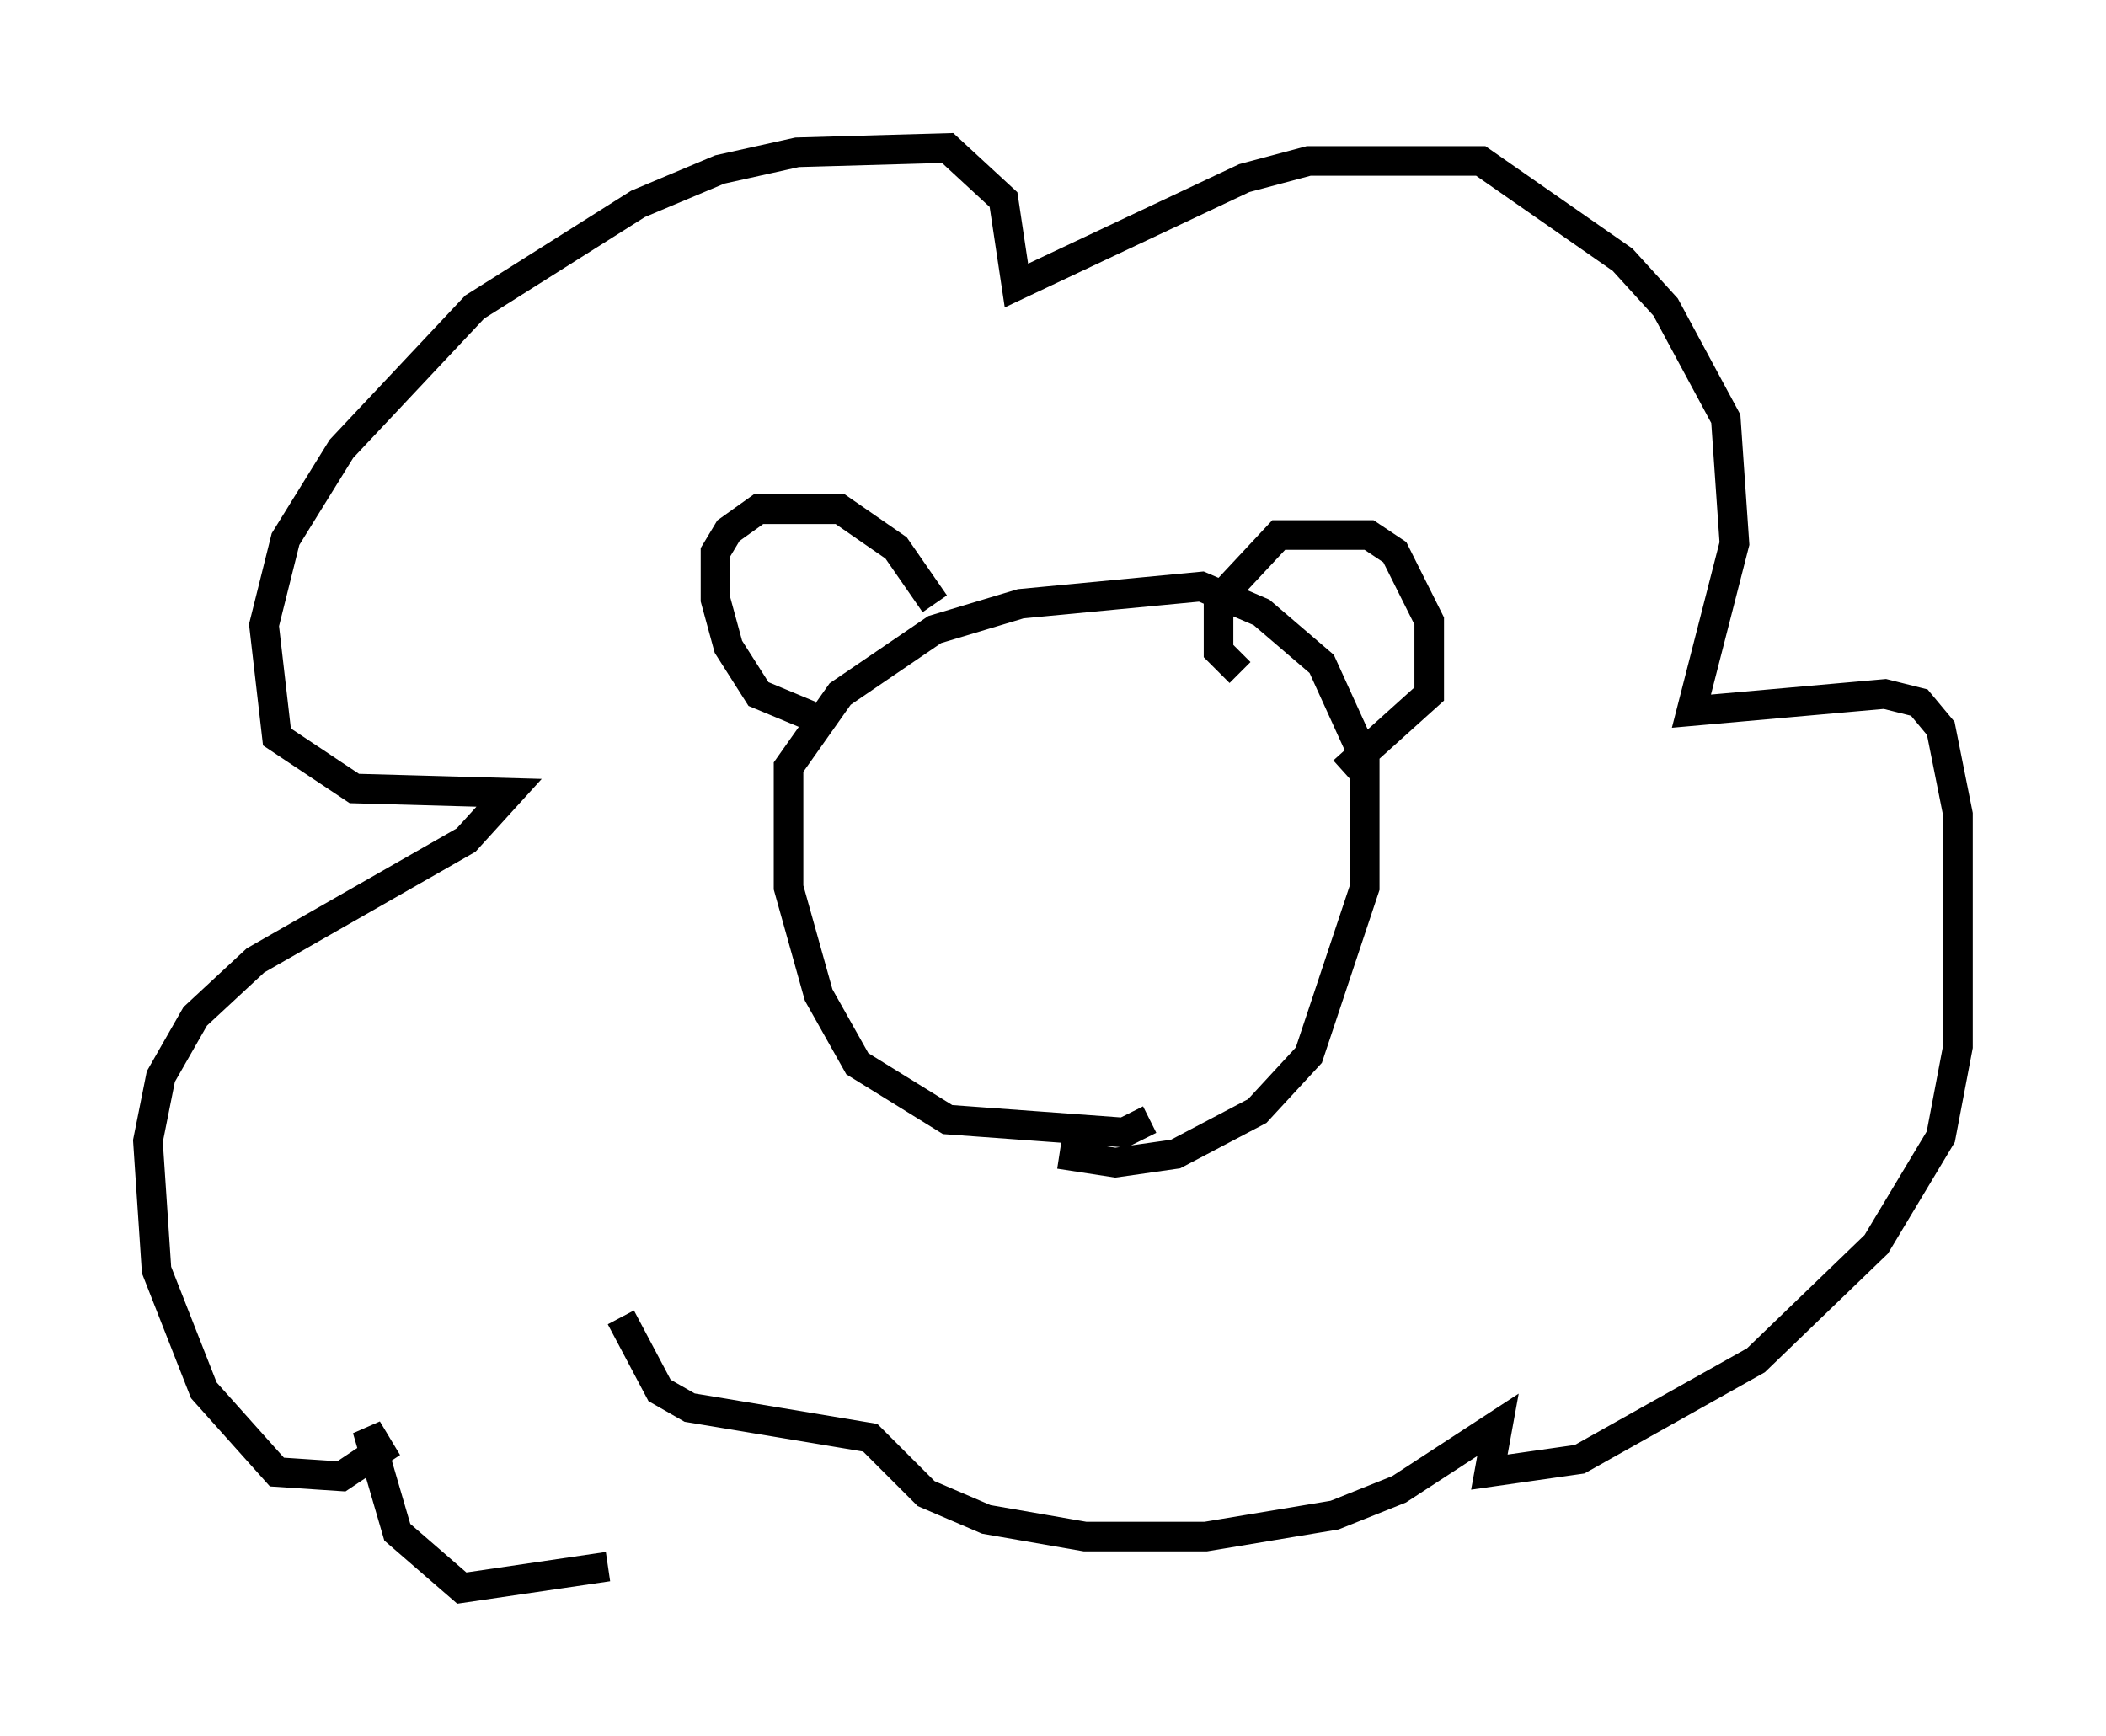 <?xml version="1.0" encoding="utf-8" ?>
<svg baseProfile="full" height="58.659" version="1.1" width="71.151" xmlns="http://www.w3.org/2000/svg" xmlns:ev="http://www.w3.org/2001/xml-events" xmlns:xlink="http://www.w3.org/1999/xlink"><defs /><rect fill="white" height="58.659" width="71.151" x="0" y="0" /><path d="M31.871, 47.268 m-11.33, 5.665 l-4.939, 0.726 -2.179, -1.888 l-1.017, -3.486 0.436, 0.726 l-1.307, 0.872 -2.179, -0.145 l-2.469, -2.76 -1.598, -4.067 l-0.291, -4.358 0.436, -2.179 l1.162, -2.034 2.034, -1.888 l7.117, -4.067 1.453, -1.598 l-5.229, -0.145 -2.615, -1.743 l-0.436, -3.777 0.726, -2.905 l1.888, -3.05 4.503, -4.793 l5.52, -3.486 2.76, -1.162 l2.615, -0.581 5.084, -0.145 l1.888, 1.743 0.436, 2.905 l7.698, -3.631 2.179, -0.581 l5.81, 0.0 4.793, 3.341 l1.453, 1.598 2.034, 3.777 l0.291, 4.212 -1.453, 5.665 l6.536, -0.581 1.162, 0.291 l0.726, 0.872 0.581, 2.905 l0.0, 7.844 -0.581, 3.05 l-2.179, 3.631 -4.067, 3.922 l-5.955, 3.341 -3.05, 0.436 l0.291, -1.598 -3.341, 2.179 l-2.179, 0.872 -4.358, 0.726 l-4.067, 0.0 -3.341, -0.581 l-2.034, -0.872 -1.888, -1.888 l-6.101, -1.017 -1.017, -0.581 l-1.307, -2.469 m17.866, -6.682 l-0.872, 0.436 -5.955, -0.436 l-3.05, -1.888 -1.307, -2.324 l-1.017, -3.631 0.0, -4.067 l1.743, -2.469 3.196, -2.179 l2.905, -0.872 6.101, -0.581 l2.034, 0.872 2.034, 1.743 l1.453, 3.196 0.0, 4.358 l-1.888, 5.665 -1.743, 1.888 l-2.76, 1.453 -2.034, 0.291 l-1.888, -0.291 m-8.425, -14.816 l-1.743, -0.726 -1.017, -1.598 l-0.436, -1.598 0.0, -1.598 l0.436, -0.726 1.017, -0.726 l2.76, 0.0 1.888, 1.307 l1.307, 1.888 m10.313, 2.324 l-0.726, -0.726 0.0, -1.743 l2.034, -2.179 3.05, 0.0 l0.872, 0.581 1.162, 2.324 l0.0, 2.469 -2.905, 2.615 " fill="none" stroke="black" stroke-width="1" /></svg>